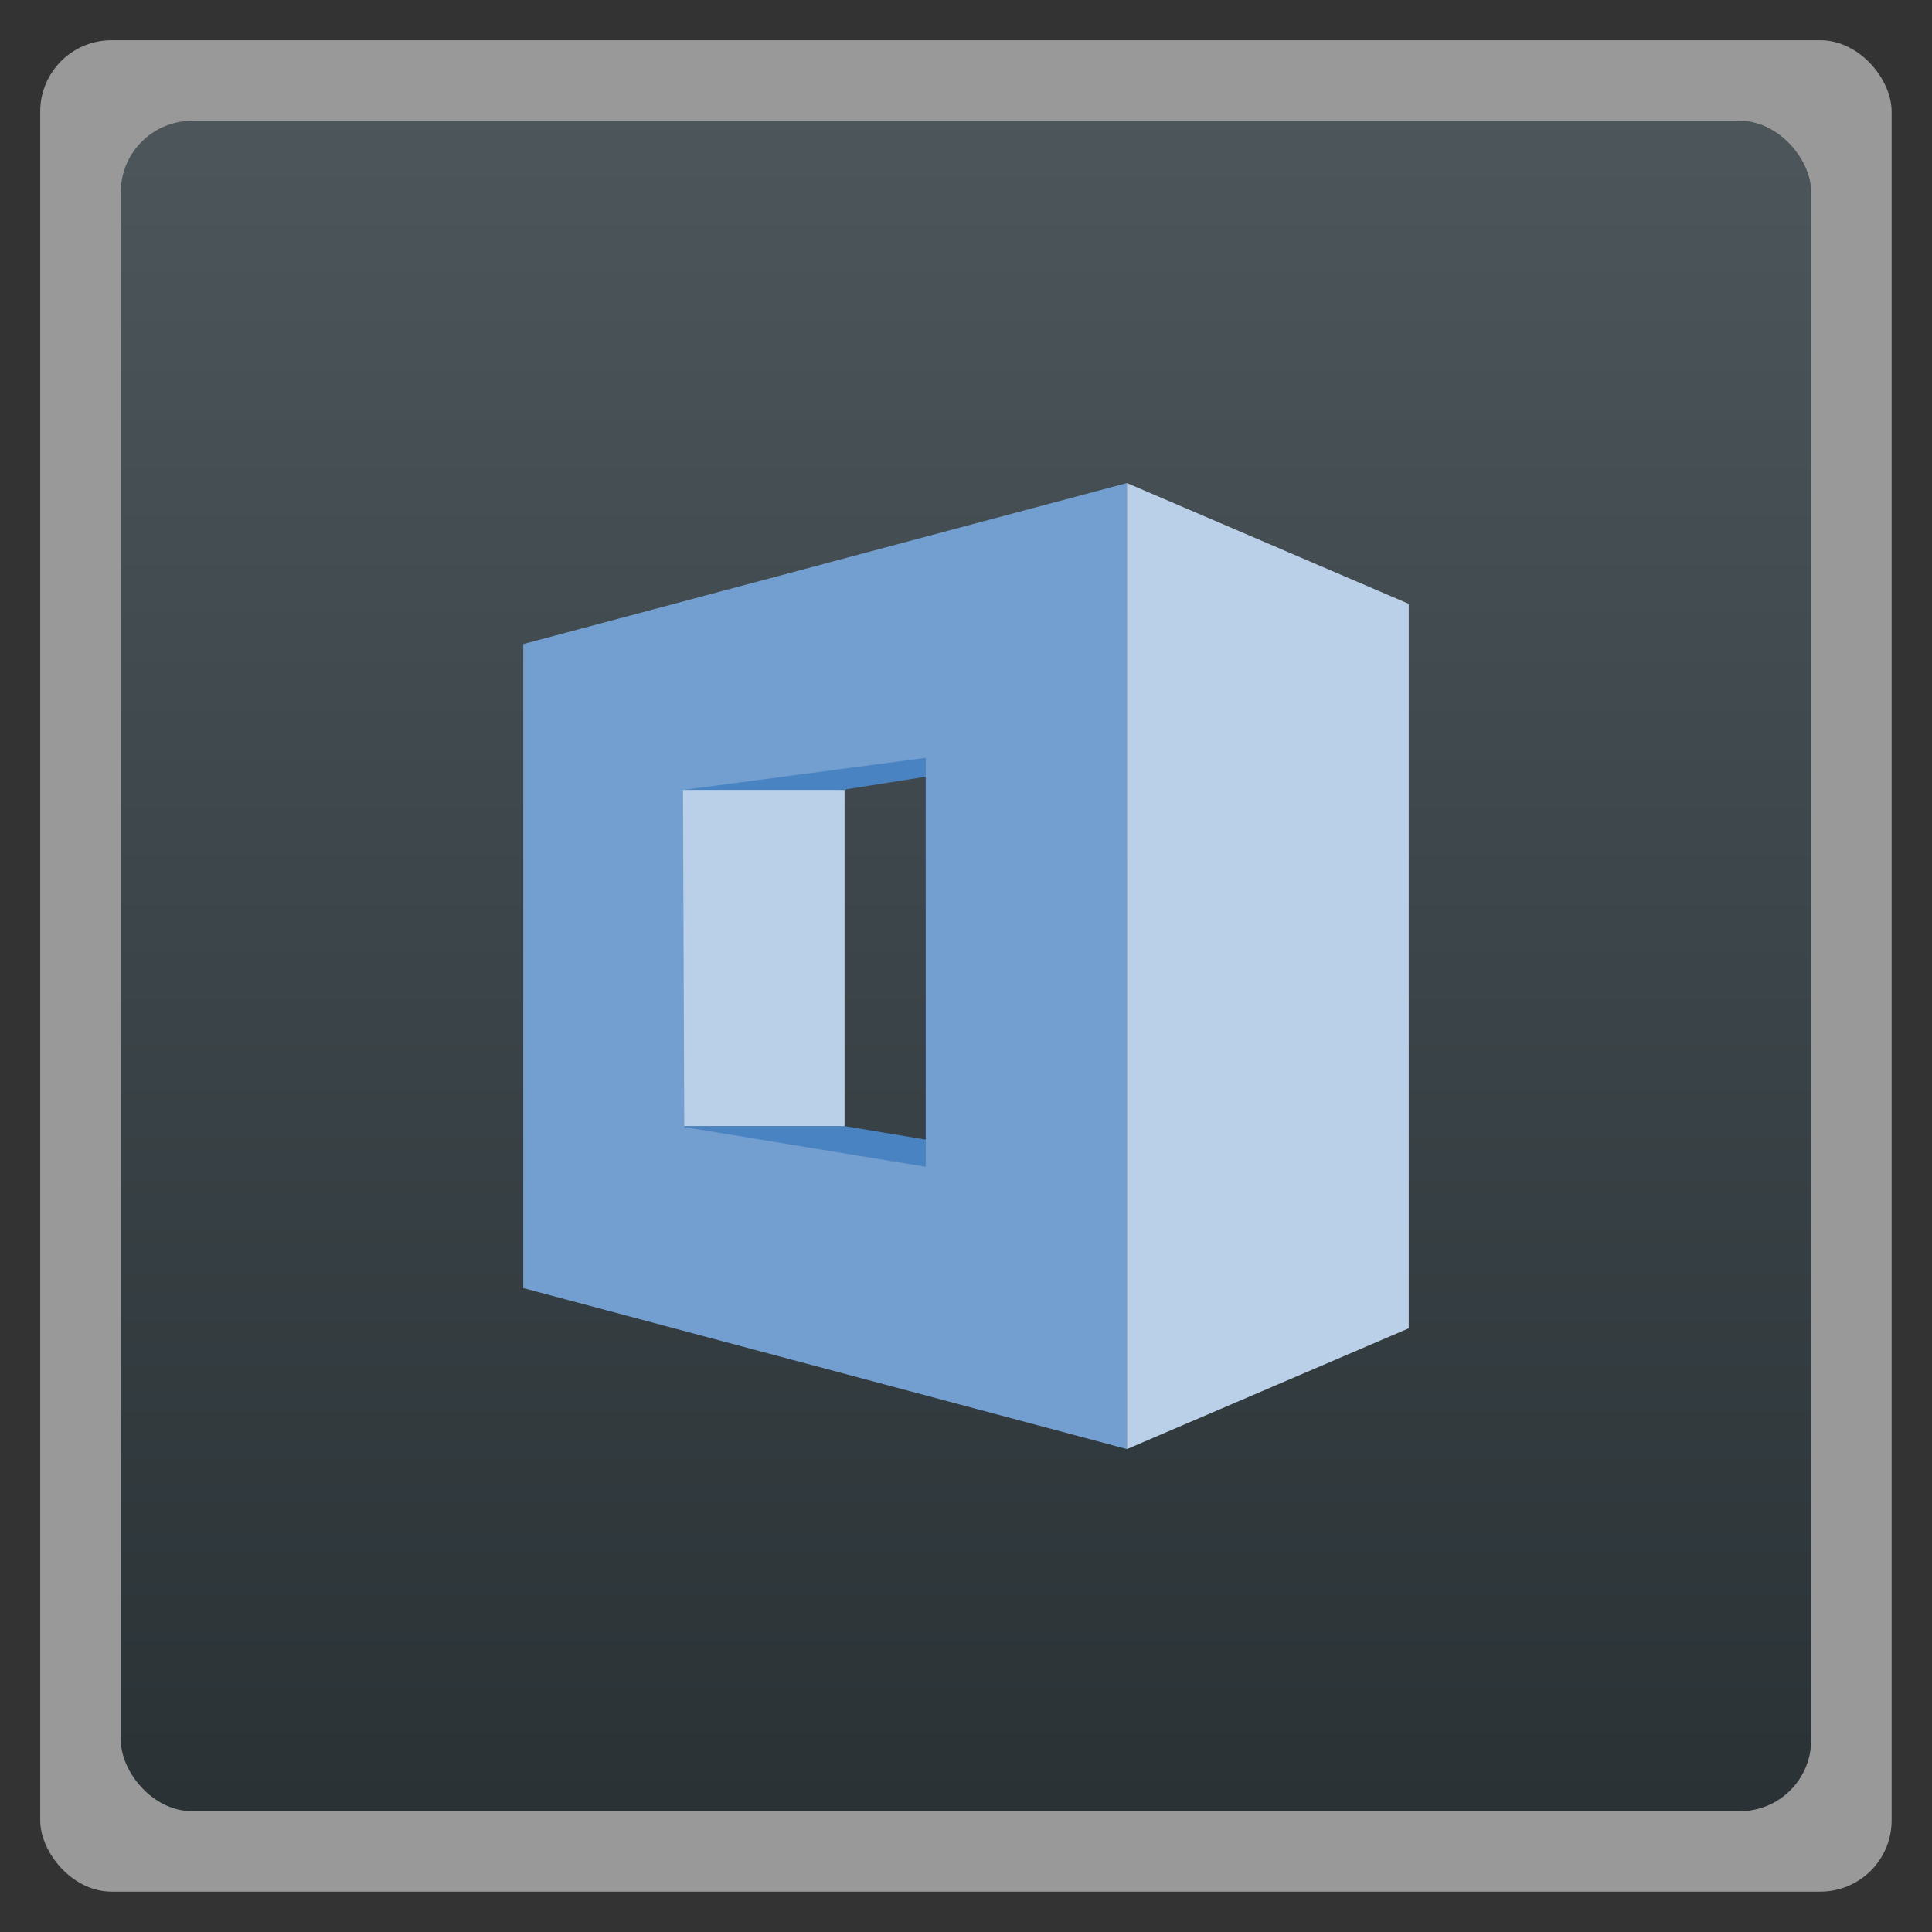 <svg xmlns:rdf="http://www.w3.org/1999/02/22-rdf-syntax-ns#" xmlns="http://www.w3.org/2000/svg" height="48" width="48" version="1.1" xmlns:cc="http://creativecommons.org/ns#" xmlns:xlink="http://www.w3.org/1999/xlink" viewBox="0 0 13.547 13.547" xmlns:dc="http://purl.org/dc/elements/1.1/">
 <rect x="0" y="0" width="13.547" height="13.547" fill="#333333" stroke="none"/>
 <defs>
  <linearGradient id="linearGradient3778" gradientUnits="userSpaceOnUse" x2="0" gradientTransform="matrix(1.105,0,0,1.105,-134.283,-295.771)" y1="279.096" y2="268.33">
   <stop stop-color="#2a3236" offset="0"/>
   <stop stop-color="#4d575b" offset="1"/>
  </linearGradient>
 </defs>
 <rect opacity="0.5" fill-rule="evenodd" rx="0.5" height="12.982" width="12.982" y="0.282" x="0.282" fill="#FFF"/>
 <rect fill-rule="evenodd" rx="0.5" height="11.853" width="11.853" y="0.847" x="0.847" fill="url(#linearGradient3778)"/>
 <path d="M21,19.633,25,19,23,16,16,19.912z" transform="scale(0.282,0.282)" fill="#4983c1"/>
 <path fill="#4983c1" d="m17,28,4,0,6,1-5,1-5-1z" transform="scale(0.282,0.282)"/>
 <path d="m16,19.641,5,0v8.359h-5z" transform="scale(0.282,0.282)" fill="#bad0e8"/>
 <path fill="#729fcf" d="m7.902,3.387-4.233,1.129,0,4.516l4.233,1.129zm-1.411,1.927,0,2.867-1.693-0.278-0.009-2.364z"/>
 <path fill="#bad0e8" d="m7.902,3.387,1.976,0.847,0,5.08l-1.976,0.847z"/>
</svg>
